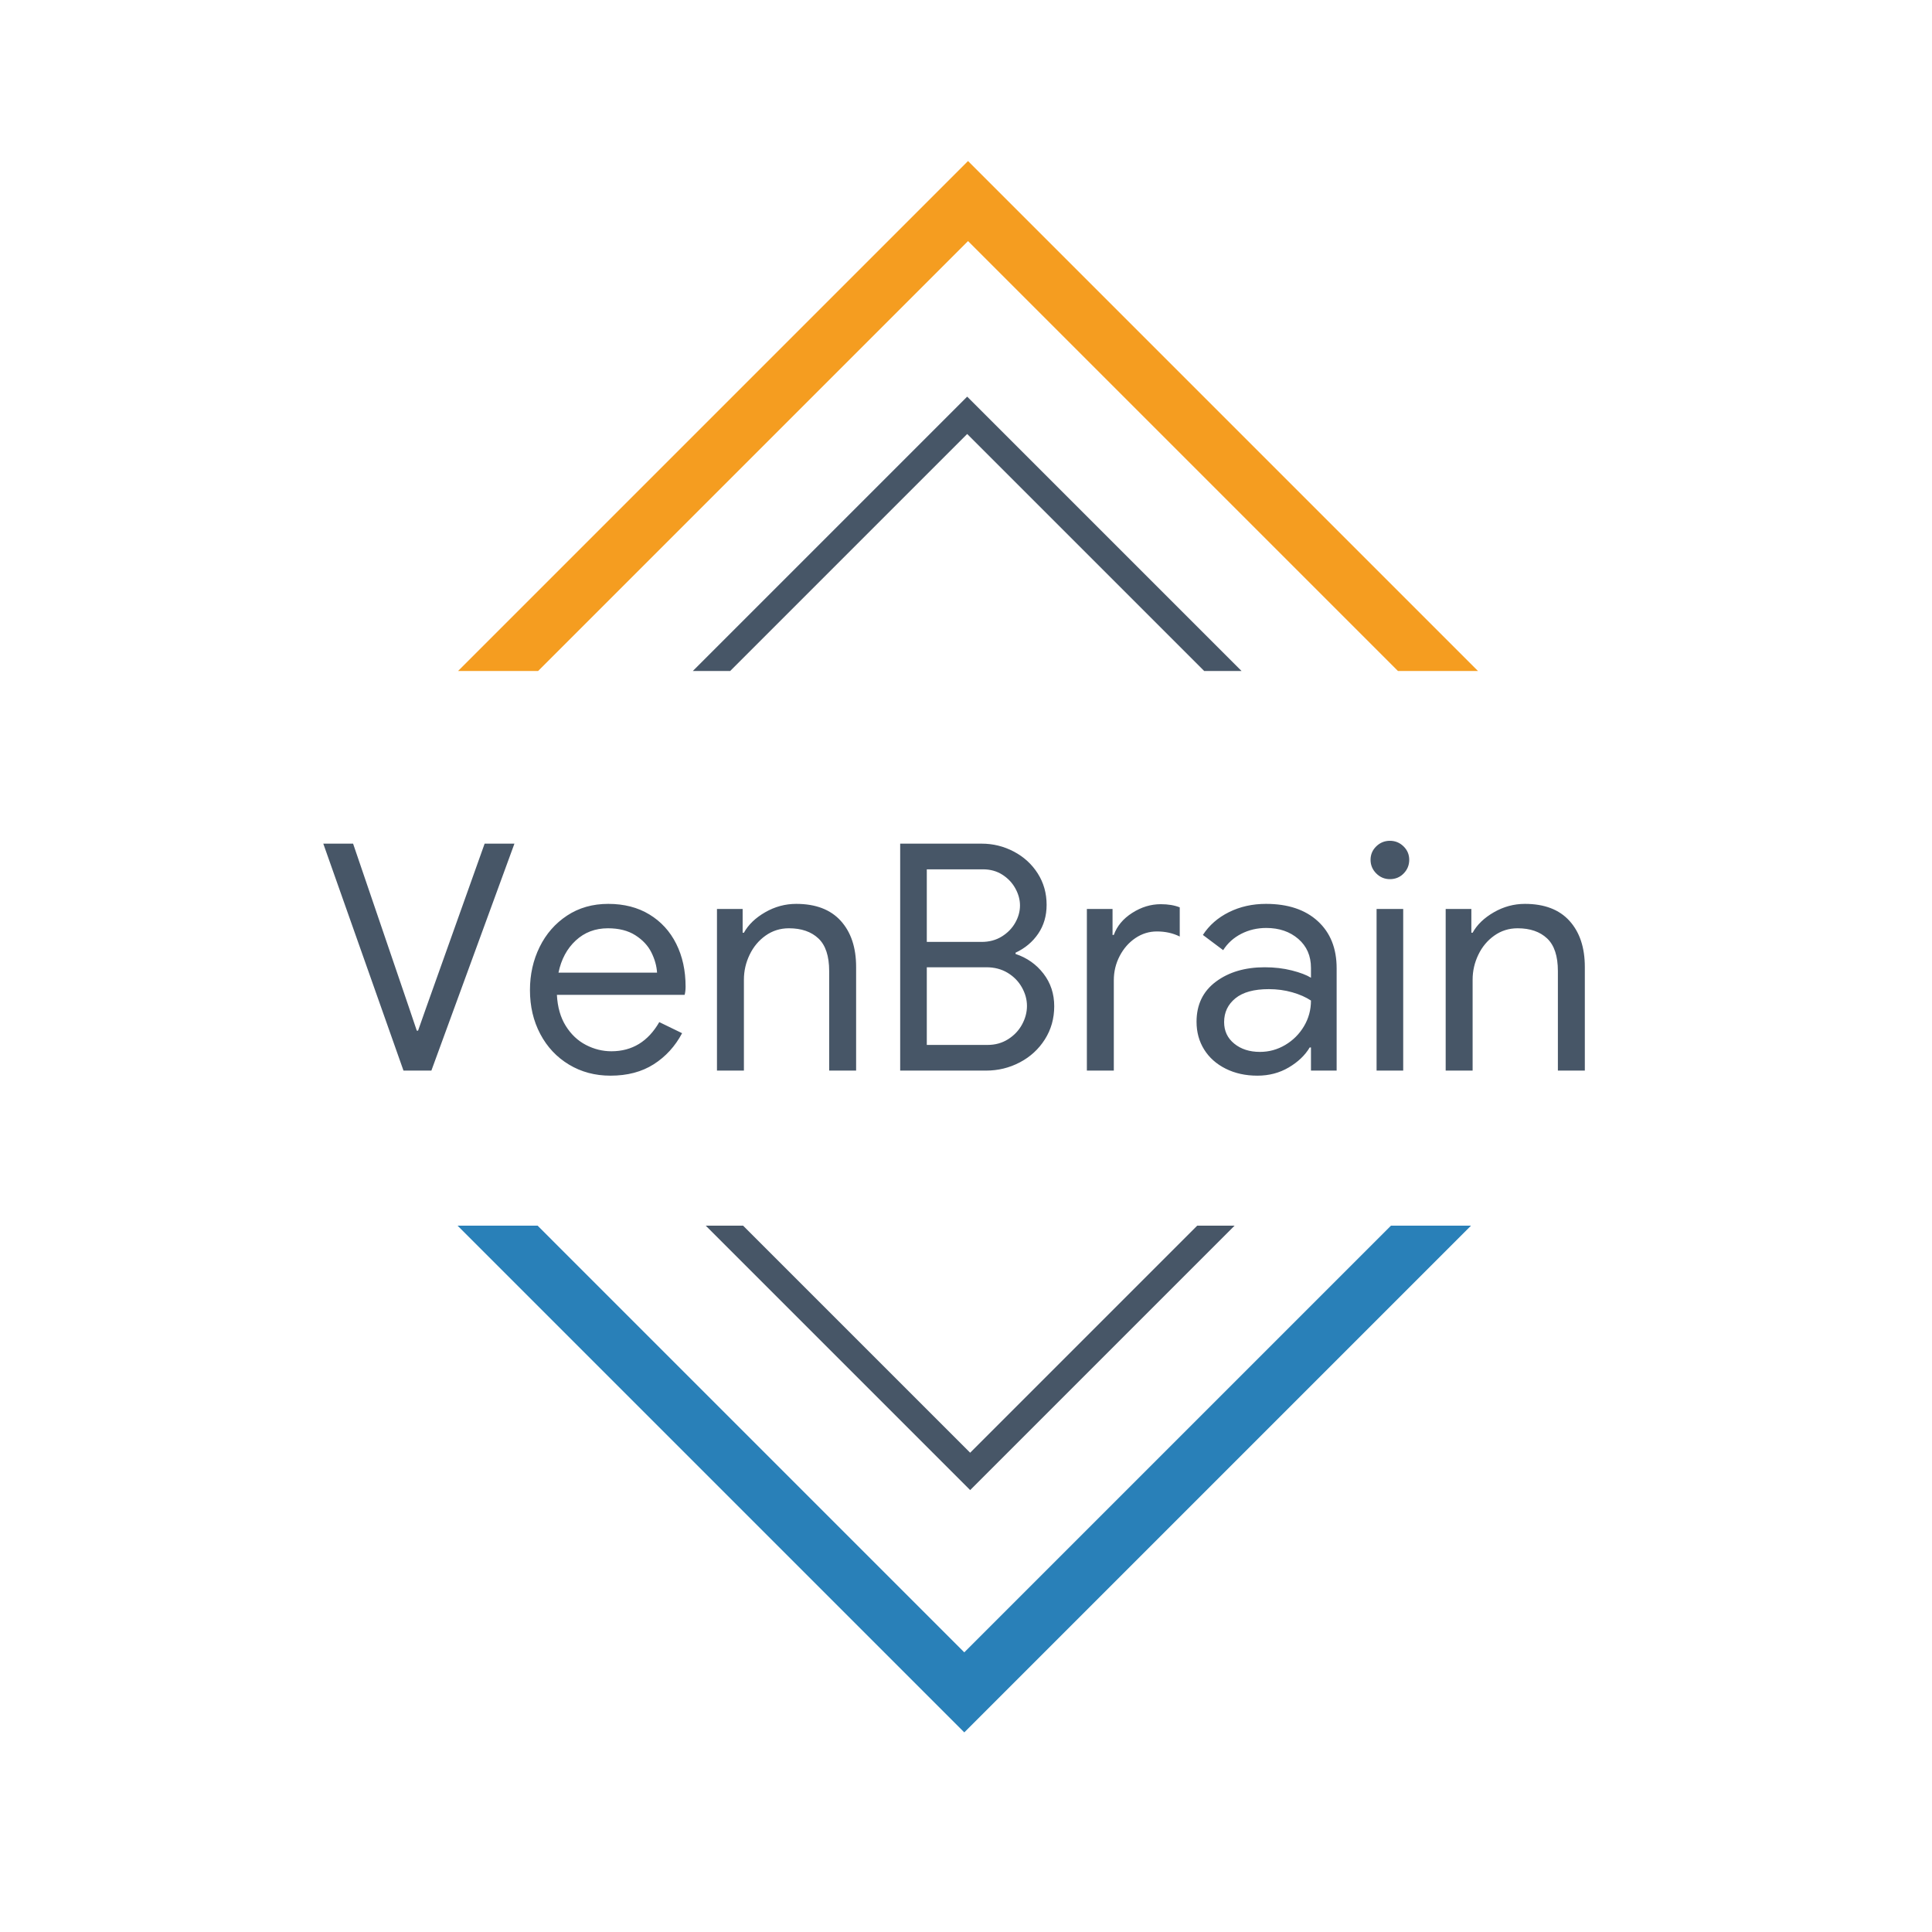 <?xml version="1.0" standalone="no"?><!-- Generator: Gravit.io --><svg xmlns="http://www.w3.org/2000/svg" xmlns:xlink="http://www.w3.org/1999/xlink" style="isolation:isolate" viewBox="0 0 512 512" width="512" height="512"><defs><clipPath id="_clipPath_6jLphIihEtDD98EvMzcpB4danC3nfWFD"><rect width="512" height="512"/></clipPath></defs><g clip-path="url(#_clipPath_6jLphIihEtDD98EvMzcpB4danC3nfWFD)"><rect width="512" height="512" style="fill:rgb(0,0,0)" fill-opacity="0"/><clipPath id="_clipPath_8M8pTO6Ie5TjM90bD63NDersmD3Mrlq0"><rect x="120.332" y="324.817" width="272.909" height="136.848" transform="matrix(1,0,0,1,0,0)" fill="rgb(255,255,255)"/></clipPath><g clip-path="url(#_clipPath_8M8pTO6Ie5TjM90bD63NDersmD3Mrlq0)"><g><path d=" M 454.55 249.492 L 255.547 448.495 L 59.023 251.97 L 60.143 250.85" fill="none" vector-effect="non-scaling-stroke" stroke-width="15" stroke="rgb(41,128,184)" stroke-linejoin="miter" stroke-linecap="square" stroke-miterlimit="3"/><path d=" M 141.225 274.062 L 257.102 389.938 L 372.348 274.692 L 372.071 274.415" fill="none" vector-effect="non-scaling-stroke" stroke-width="7" stroke="rgb(71,86,103)" stroke-linejoin="miter" stroke-linecap="square" stroke-miterlimit="3"/></g></g><clipPath id="_clipPath_1hLB7Ja3vmLGlT4gRiOyItrmR4izxVtn"><rect x="120.331" y="40.965" width="272.91" height="136.85" transform="matrix(1,0,0,1,0,0)" fill="rgb(255,255,255)"/></clipPath><g clip-path="url(#_clipPath_1hLB7Ja3vmLGlT4gRiOyItrmR4izxVtn)"><g><path d=" M 58.938 250.881 L 256.538 53.281 L 453.062 249.806 L 452.59 250.278" fill="none" vector-effect="non-scaling-stroke" stroke-width="15" stroke="rgb(245,157,32)" stroke-linejoin="miter" stroke-linecap="square" stroke-miterlimit="3"/><path d=" M 140.438 225.938 L 256.315 110.062 L 371.562 225.308 L 371.284 225.585" fill="none" vector-effect="non-scaling-stroke" stroke-width="7" stroke="rgb(71,86,103)" stroke-linejoin="miter" stroke-linecap="square" stroke-miterlimit="3"/></g></g><path d=" M 106.928 283.72 L 85.676 223.576 L 93.572 223.576 L 108.44 267.172 L 110.456 273.136 L 110.792 273.136 L 112.892 267.172 L 128.432 223.576 L 136.328 223.576 L 114.32 283.72 L 106.928 283.72 L 106.928 283.72 Z  M 161.78 285.064 L 161.78 285.064 Q 155.648 285.064 150.776 282.124 L 150.776 282.124 L 150.776 282.124 Q 145.904 279.184 143.174 274.018 L 143.174 274.018 L 143.174 274.018 Q 140.444 268.852 140.444 262.384 L 140.444 262.384 L 140.444 262.384 Q 140.444 256.168 143.006 250.96 L 143.006 250.96 L 143.006 250.96 Q 145.568 245.752 150.272 242.644 L 150.272 242.644 L 150.272 242.644 Q 154.976 239.536 161.192 239.536 L 161.192 239.536 L 161.192 239.536 Q 167.492 239.536 172.112 242.35 L 172.112 242.35 L 172.112 242.35 Q 176.732 245.164 179.21 250.12 L 179.21 250.12 L 179.21 250.12 Q 181.688 255.076 181.688 261.46 L 181.688 261.46 L 181.688 261.46 Q 181.688 262.72 181.436 263.644 L 181.436 263.644 L 147.584 263.644 L 147.584 263.644 Q 147.836 268.516 149.936 271.876 L 149.936 271.876 L 149.936 271.876 Q 152.036 275.236 155.27 276.916 L 155.27 276.916 L 155.27 276.916 Q 158.504 278.596 162.032 278.596 L 162.032 278.596 L 162.032 278.596 Q 170.264 278.596 174.716 270.868 L 174.716 270.868 L 180.764 273.808 L 180.764 273.808 Q 177.992 279.016 173.246 282.04 L 173.246 282.04 L 173.246 282.04 Q 168.5 285.064 161.78 285.064 L 161.78 285.064 L 161.78 285.064 Z  M 148.004 257.764 L 174.128 257.764 L 174.128 257.764 Q 173.96 255.076 172.616 252.388 L 172.616 252.388 L 172.616 252.388 Q 171.272 249.7 168.374 247.852 L 168.374 247.852 L 168.374 247.852 Q 165.476 246.004 161.108 246.004 L 161.108 246.004 L 161.108 246.004 Q 156.068 246.004 152.582 249.238 L 152.582 249.238 L 152.582 249.238 Q 149.096 252.472 148.004 257.764 L 148.004 257.764 L 148.004 257.764 Z  M 190.004 283.72 L 190.004 240.88 L 196.808 240.88 L 196.808 247.18 L 197.144 247.18 L 197.144 247.18 Q 198.908 243.988 202.772 241.762 L 202.772 241.762 L 202.772 241.762 Q 206.636 239.536 211.004 239.536 L 211.004 239.536 L 211.004 239.536 Q 218.732 239.536 222.806 244.03 L 222.806 244.03 L 222.806 244.03 Q 226.88 248.524 226.88 256.252 L 226.88 256.252 L 226.88 283.72 L 219.74 283.72 L 219.74 257.344 L 219.74 257.344 Q 219.74 251.38 216.884 248.692 L 216.884 248.692 L 216.884 248.692 Q 214.028 246.004 209.072 246.004 L 209.072 246.004 L 209.072 246.004 Q 205.628 246.004 202.898 247.936 L 202.898 247.936 L 202.898 247.936 Q 200.168 249.868 198.656 253.018 L 198.656 253.018 L 198.656 253.018 Q 197.144 256.168 197.144 259.612 L 197.144 259.612 L 197.144 283.72 L 190.004 283.72 L 190.004 283.72 Z  M 238.556 283.72 L 238.556 223.576 L 260.144 223.576 L 260.144 223.576 Q 264.68 223.576 268.67 225.676 L 268.67 225.676 L 268.67 225.676 Q 272.66 227.776 275.012 231.472 L 275.012 231.472 L 275.012 231.472 Q 277.364 235.168 277.364 239.788 L 277.364 239.788 L 277.364 239.788 Q 277.364 244.156 275.138 247.432 L 275.138 247.432 L 275.138 247.432 Q 272.912 250.708 269.132 252.472 L 269.132 252.472 L 269.132 252.808 L 269.132 252.808 Q 273.668 254.32 276.524 258.016 L 276.524 258.016 L 276.524 258.016 Q 279.38 261.712 279.38 266.668 L 279.38 266.668 L 279.38 266.668 Q 279.38 271.54 276.902 275.446 L 276.902 275.446 L 276.902 275.446 Q 274.424 279.352 270.266 281.536 L 270.266 281.536 L 270.266 281.536 Q 266.108 283.72 261.32 283.72 L 261.32 283.72 L 238.556 283.72 L 238.556 283.72 Z  M 245.612 249.616 L 260.144 249.616 L 260.144 249.616 Q 263.168 249.616 265.478 248.188 L 265.478 248.188 L 265.478 248.188 Q 267.788 246.76 269.048 244.534 L 269.048 244.534 L 269.048 244.534 Q 270.308 242.308 270.308 239.956 L 270.308 239.956 L 270.308 239.956 Q 270.308 237.688 269.09 235.462 L 269.09 235.462 L 269.09 235.462 Q 267.872 233.236 265.646 231.808 L 265.646 231.808 L 265.646 231.808 Q 263.42 230.38 260.48 230.38 L 260.48 230.38 L 245.612 230.38 L 245.612 249.616 L 245.612 249.616 Z  M 245.612 276.916 L 261.74 276.916 L 261.74 276.916 Q 264.764 276.916 267.158 275.404 L 267.158 275.404 L 267.158 275.404 Q 269.552 273.892 270.854 271.498 L 270.854 271.498 L 270.854 271.498 Q 272.156 269.104 272.156 266.584 L 272.156 266.584 L 272.156 266.584 Q 272.156 264.064 270.812 261.67 L 270.812 261.67 L 270.812 261.67 Q 269.468 259.276 267.032 257.806 L 267.032 257.806 L 267.032 257.806 Q 264.596 256.336 261.404 256.336 L 261.404 256.336 L 245.612 256.336 L 245.612 276.916 L 245.612 276.916 Z  M 288.032 283.72 L 288.032 240.88 L 294.836 240.88 L 294.836 247.768 L 295.172 247.768 L 295.172 247.768 Q 296.432 244.24 300.044 241.93 L 300.044 241.93 L 300.044 241.93 Q 303.656 239.62 307.604 239.62 L 307.604 239.62 L 307.604 239.62 Q 310.544 239.62 312.644 240.46 L 312.644 240.46 L 312.644 248.188 L 312.644 248.188 Q 309.956 246.844 306.596 246.844 L 306.596 246.844 L 306.596 246.844 Q 303.488 246.844 300.884 248.608 L 300.884 248.608 L 300.884 248.608 Q 298.28 250.372 296.726 253.354 L 296.726 253.354 L 296.726 253.354 Q 295.172 256.336 295.172 259.78 L 295.172 259.78 L 295.172 283.72 L 288.032 283.72 L 288.032 283.72 Z  M 333.224 285.064 L 333.224 285.064 Q 328.52 285.064 324.824 283.216 L 324.824 283.216 L 324.824 283.216 Q 321.128 281.368 319.112 278.134 L 319.112 278.134 L 319.112 278.134 Q 317.096 274.9 317.096 270.784 L 317.096 270.784 L 317.096 270.784 Q 317.096 263.98 322.22 260.158 L 322.22 260.158 L 322.22 260.158 Q 327.344 256.336 335.156 256.336 L 335.156 256.336 L 335.156 256.336 Q 339.02 256.336 342.338 257.176 L 342.338 257.176 L 342.338 257.176 Q 345.656 258.016 347.42 259.108 L 347.42 259.108 L 347.42 256.504 L 347.42 256.504 Q 347.42 251.716 344.06 248.818 L 344.06 248.818 L 344.06 248.818 Q 340.7 245.92 335.576 245.92 L 335.576 245.92 L 335.576 245.92 Q 331.964 245.92 328.94 247.474 L 328.94 247.474 L 328.94 247.474 Q 325.916 249.028 324.152 251.8 L 324.152 251.8 L 318.776 247.768 L 318.776 247.768 Q 321.296 243.904 325.706 241.72 L 325.706 241.72 L 325.706 241.72 Q 330.116 239.536 335.492 239.536 L 335.492 239.536 L 335.492 239.536 Q 344.228 239.536 349.226 244.114 L 349.226 244.114 L 349.226 244.114 Q 354.224 248.692 354.224 256.588 L 354.224 256.588 L 354.224 283.72 L 347.42 283.72 L 347.42 277.588 L 347.084 277.588 L 347.084 277.588 Q 345.236 280.696 341.54 282.88 L 341.54 282.88 L 341.54 282.88 Q 337.844 285.064 333.224 285.064 L 333.224 285.064 L 333.224 285.064 Z  M 333.896 278.764 L 333.896 278.764 Q 337.508 278.764 340.616 276.916 L 340.616 276.916 L 340.616 276.916 Q 343.724 275.068 345.572 271.96 L 345.572 271.96 L 345.572 271.96 Q 347.42 268.852 347.42 265.156 L 347.42 265.156 L 347.42 265.156 Q 345.404 263.812 342.464 262.972 L 342.464 262.972 L 342.464 262.972 Q 339.524 262.132 336.248 262.132 L 336.248 262.132 L 336.248 262.132 Q 330.368 262.132 327.386 264.568 L 327.386 264.568 L 327.386 264.568 Q 324.404 267.004 324.404 270.868 L 324.404 270.868 L 324.404 270.868 Q 324.404 274.396 327.092 276.58 L 327.092 276.58 L 327.092 276.58 Q 329.78 278.764 333.896 278.764 L 333.896 278.764 L 333.896 278.764 Z  M 368.336 232.984 L 368.336 232.984 Q 366.236 232.984 364.724 231.472 L 364.724 231.472 L 364.724 231.472 Q 363.212 229.96 363.212 227.86 L 363.212 227.86 L 363.212 227.86 Q 363.212 225.76 364.724 224.29 L 364.724 224.29 L 364.724 224.29 Q 366.236 222.82 368.336 222.82 L 368.336 222.82 L 368.336 222.82 Q 370.436 222.82 371.948 224.29 L 371.948 224.29 L 371.948 224.29 Q 373.46 225.76 373.46 227.86 L 373.46 227.86 L 373.46 227.86 Q 373.46 229.96 371.99 231.472 L 371.99 231.472 L 371.99 231.472 Q 370.52 232.984 368.336 232.984 L 368.336 232.984 L 368.336 232.984 Z  M 364.808 283.72 L 364.808 240.88 L 371.864 240.88 L 371.864 283.72 L 364.808 283.72 L 364.808 283.72 Z  M 383.12 283.72 L 383.12 240.88 L 389.924 240.88 L 389.924 247.18 L 390.26 247.18 L 390.26 247.18 Q 392.024 243.988 395.888 241.762 L 395.888 241.762 L 395.888 241.762 Q 399.752 239.536 404.12 239.536 L 404.12 239.536 L 404.12 239.536 Q 411.848 239.536 415.922 244.03 L 415.922 244.03 L 415.922 244.03 Q 419.996 248.524 419.996 256.252 L 419.996 256.252 L 419.996 283.72 L 412.856 283.72 L 412.856 257.344 L 412.856 257.344 Q 412.856 251.38 410 248.692 L 410 248.692 L 410 248.692 Q 407.144 246.004 402.188 246.004 L 402.188 246.004 L 402.188 246.004 Q 398.744 246.004 396.014 247.936 L 396.014 247.936 L 396.014 247.936 Q 393.284 249.868 391.772 253.018 L 391.772 253.018 L 391.772 253.018 Q 390.26 256.168 390.26 259.612 L 390.26 259.612 L 390.26 283.72 L 383.12 283.72 L 383.12 283.72 Z " fill-rule="evenodd" fill="rgb(71,86,103)"/></g></svg>